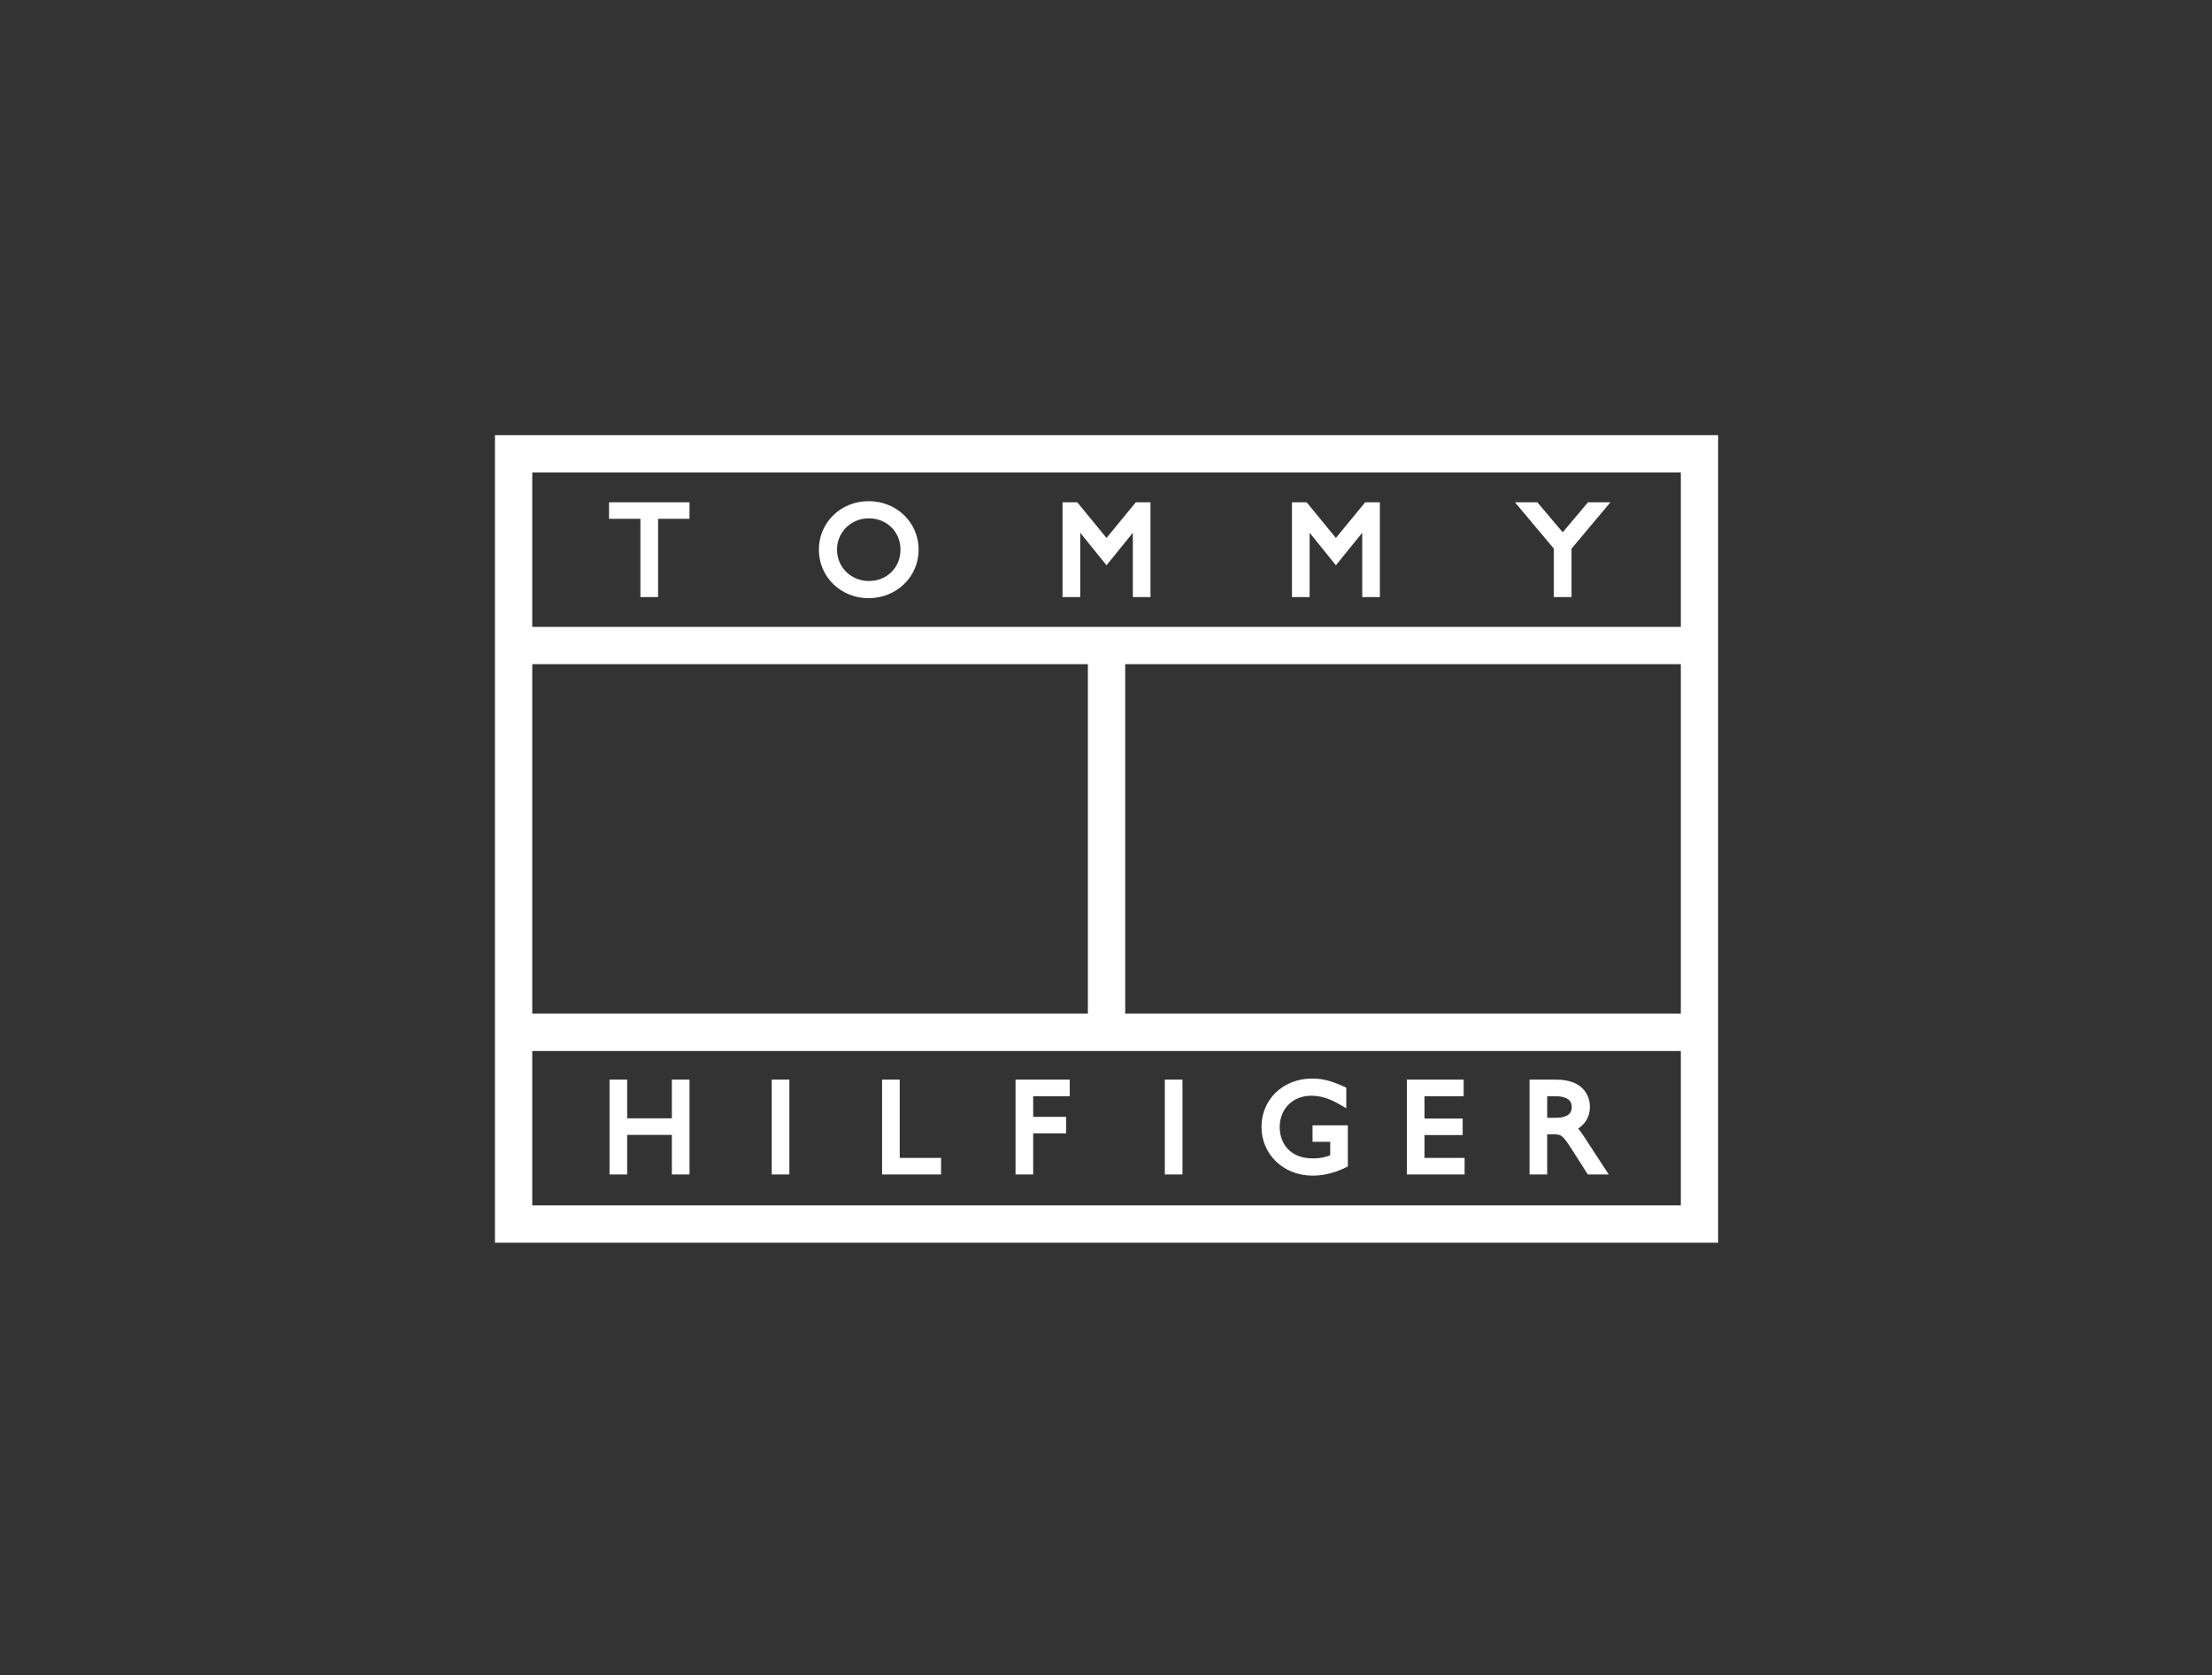<svg id="LOGOS" xmlns="http://www.w3.org/2000/svg" viewBox="0 0 410.89 311.15"><rect x="0" y="0" width="410.89" height="311.15" fill="#333333" stroke="none"/><defs><style>.cls-1{fill:#fff;stroke-width:0}</style></defs><path class="cls-1" d="M91.94 80.83v150h227.21v-150H91.94zm220.28 42.54v64.91H209.01v-64.91h103.21zm-110.14 0v64.91H98.87v-64.91h103.21zm-103.21-6.93V87.76h213.35v28.68H98.87zm0 107.46v-28.68h213.35v28.68H98.87z"/><path class="cls-1" d="M216.37 200.54h3.28v17.61h-3.28zM205.54 99.92l-5.43-6.62h-2.74v17.61h3.29V98.96l4.88 6.04 4.89-6.04v11.95h3.28V93.3h-2.73l-5.44 6.62zm-16.9 118.24h3.28v-7.64h6.13v-3.07h-6.13v-3.83h6.79v-3.08h-10.07v17.62zm75.97-7.32h7.09v-3.07h-7.09v-4.15h7.27v-3.08h-10.55v17.62h10.73v-3.08h-7.45v-4.24zm28.55-1.22c1.76-1.15 2.17-2.77 2.17-4.03 0-2.44-1.63-5.05-6.19-5.05h-5.02v17.61h3.28v-7.45h1.06c1.44 0 1.74 0 3.46 2.71l3.02 4.74h3.89l-4.56-6.99c-.39-.59-.75-1.11-1.11-1.54zm-5.76-6h1.49c2.03 0 3.07.67 3.07 1.99 0 .5 0 2.02-3.02 2.02h-1.54v-4.01zm-43.59 8.47h3.28v2.49c-.99.41-1.97.59-3.22.59-4.55 0-6.16-3.14-6.16-5.82 0-3.37 2.45-5.82 5.82-5.82 1.68 0 3.27.46 5 1.44l1.55.88v-3.82l-.61-.28c-2.33-1.04-3.83-1.41-5.76-1.41-5.35 0-9.38 3.85-9.38 8.97s4.08 9.06 9.49 9.06c1.99 0 4-.48 5.96-1.42l.59-.28v-7.64h-6.56v3.08zm4.34-112.17-5.43-6.62h-2.73v17.61h3.28V98.96l4.88 6.04 4.89-6.04v11.95h3.28V93.3h-2.73l-5.44 6.62zm-135.02-3.55h5.83v14.54h3.28V96.37h5.84V93.3h-14.95v3.07zm48.22-3.28c-5.18 0-9.24 3.96-9.24 9.01s4.06 9.01 9.24 9.01 9.29-3.96 9.29-9.01-4.08-9.01-9.29-9.01zm.05 14.83c-3.32 0-5.92-2.56-5.92-5.82s2.6-5.82 5.92-5.82 5.87 2.5 5.87 5.82-2.52 5.82-5.87 5.82zm-18.05 92.62h3.28v17.61h-3.28zM290.28 98.87l-4.71-5.57h-4.16l7.22 8.61v9h3.29v-9l7.22-8.61h-4.16l-4.7 5.57zM167.13 200.54h-3.28v17.62h10.96v-3.08h-7.68v-14.54zm-42.33 7.18h-8.3v-7.18h-3.28v17.62h3.28v-7.36h8.3v7.36h3.28v-17.62h-3.28v7.18z"/></svg>